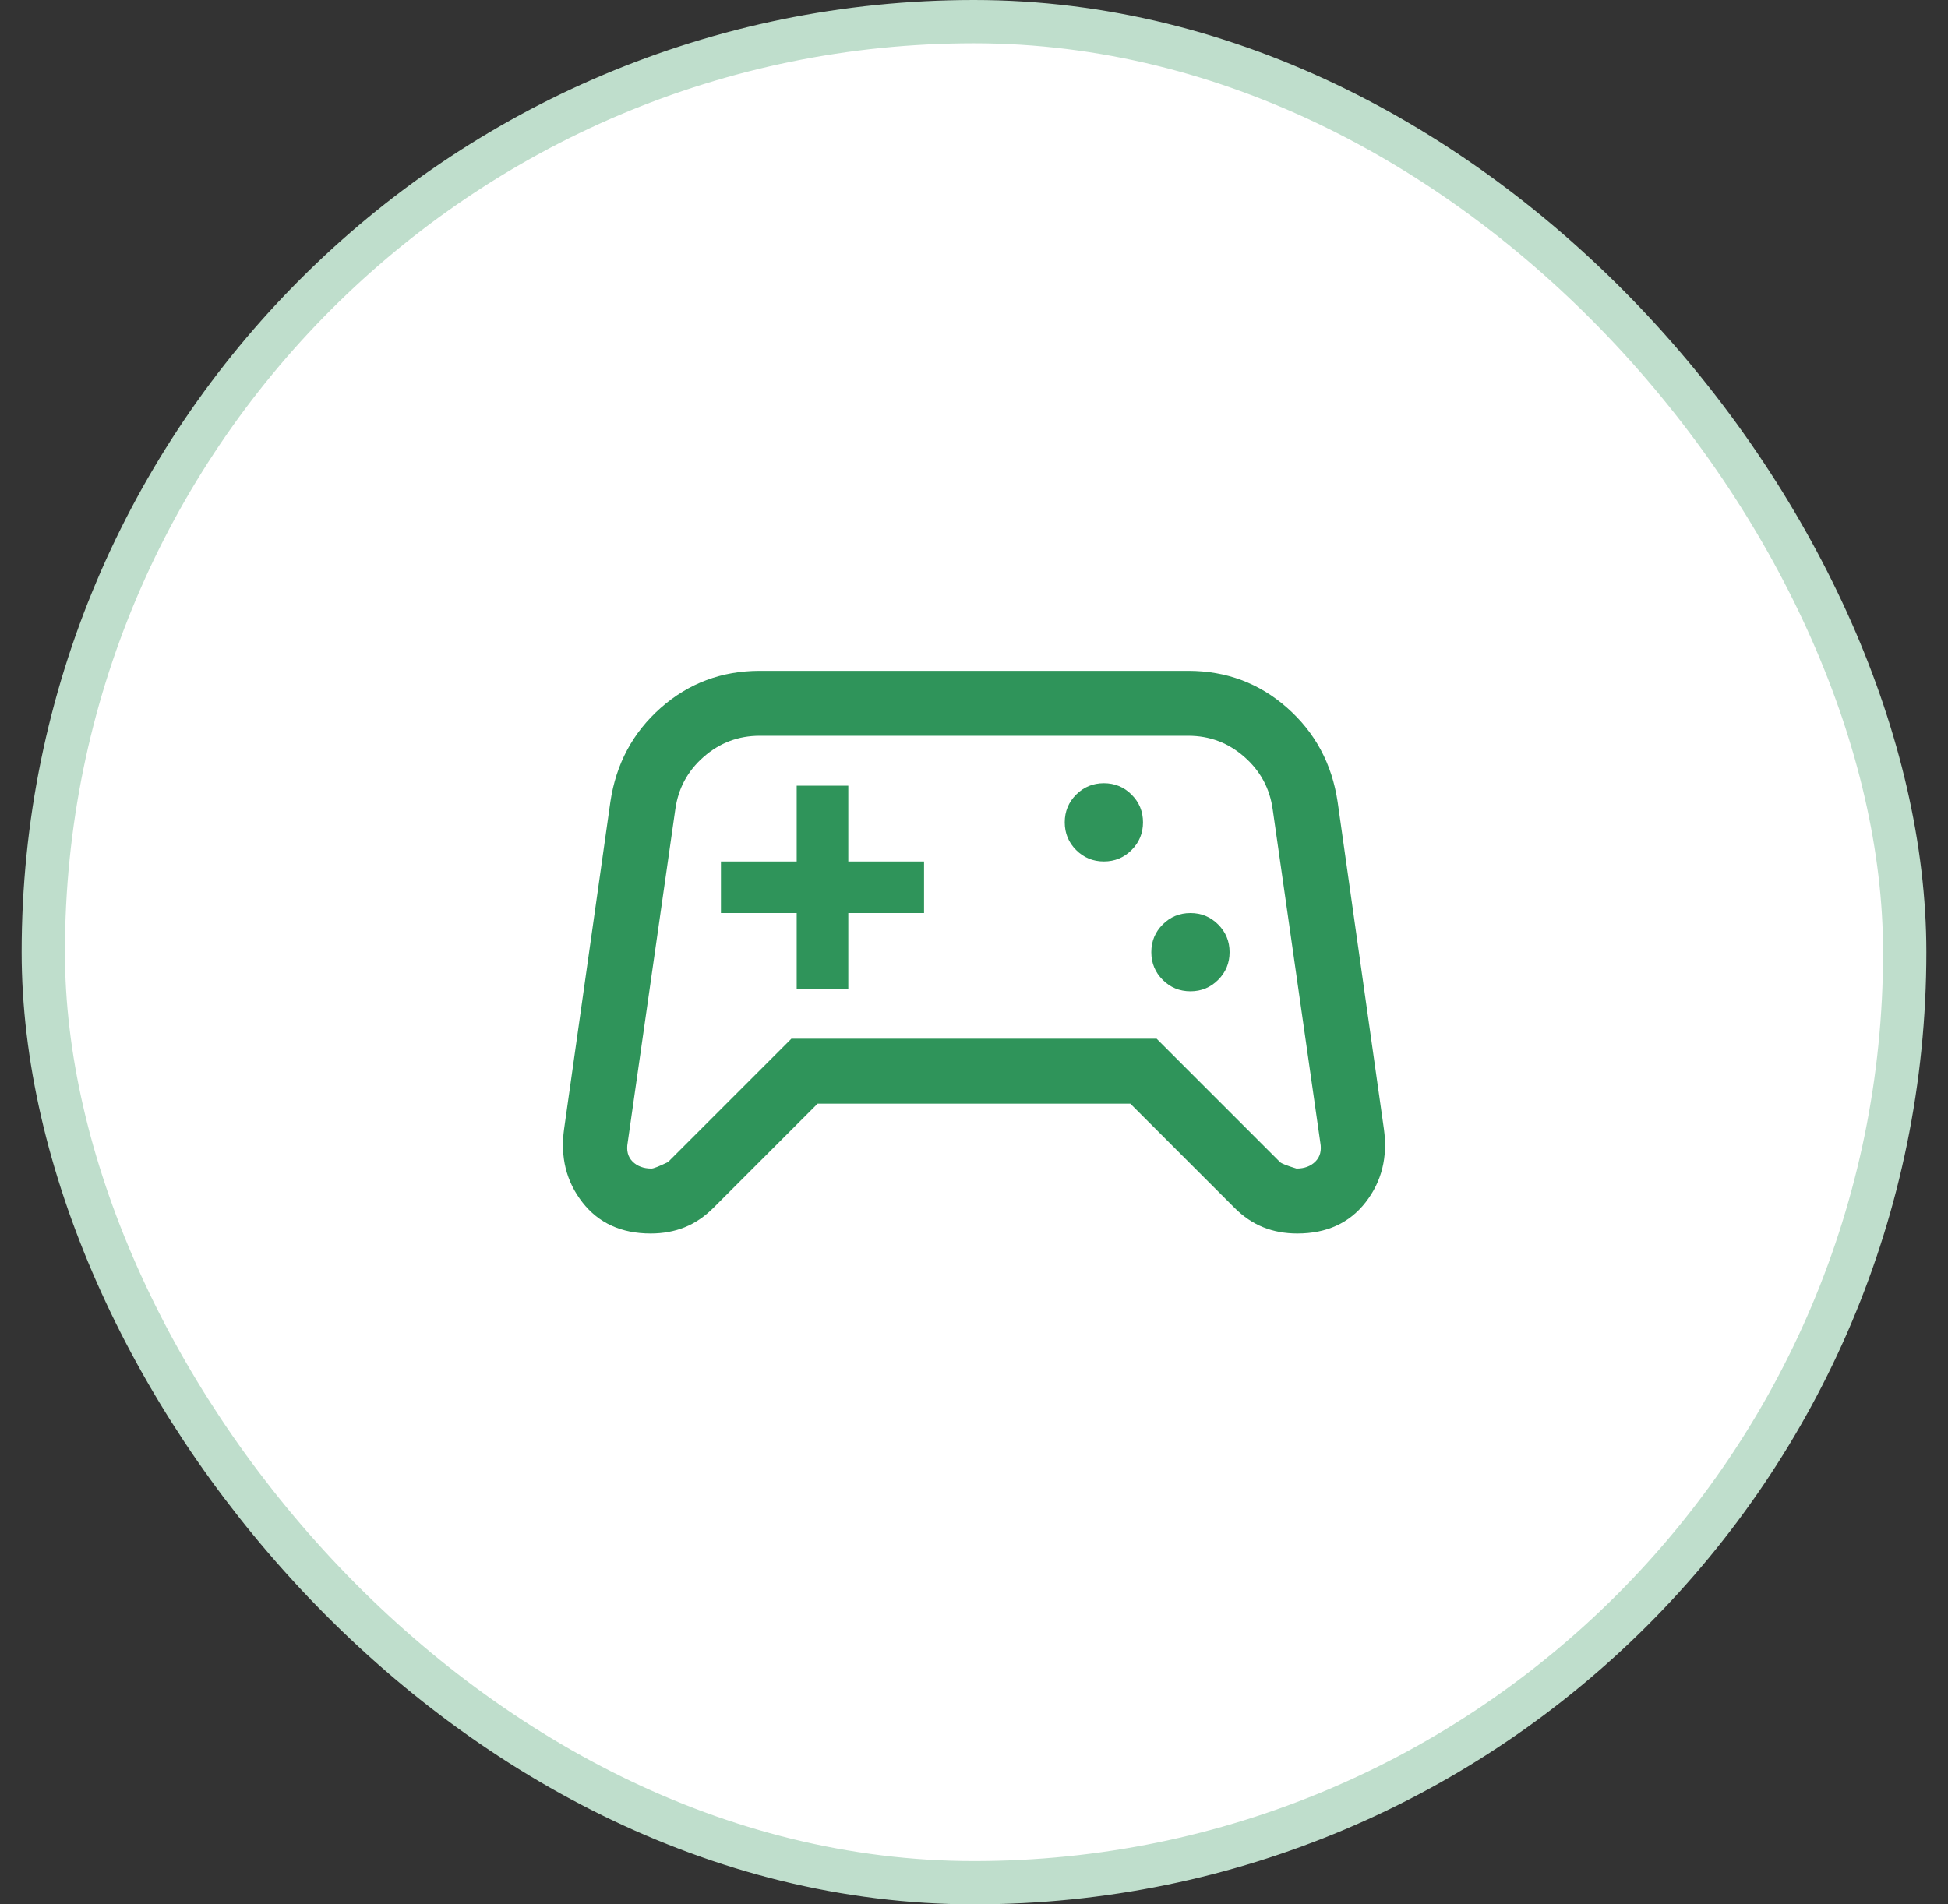 <svg width="45" height="44" viewBox="0 0 45 44" fill="none" xmlns="http://www.w3.org/2000/svg">
<rect x="0" y="0" width="45" height="44" fill="#333333" stroke="none"/>
<rect x="1" y="0.5" width="43" height="43" rx="21.5" fill="white"/>
<rect x="1" y="0.5" width="43" height="43" rx="21.5" stroke="#BFDECC"/>
<path d="M15.031 28.5C14.354 28.5 13.829 28.26 13.455 27.781C13.081 27.301 12.94 26.736 13.031 26.085L14.1 18.527C14.231 17.649 14.619 16.925 15.264 16.355C15.91 15.785 16.672 15.5 17.55 15.5H27.45C28.328 15.5 29.09 15.785 29.735 16.355C30.381 16.925 30.769 17.649 30.9 18.527L31.969 26.085C32.06 26.736 31.919 27.301 31.545 27.781C31.171 28.26 30.646 28.5 29.969 28.5C29.683 28.5 29.421 28.452 29.182 28.356C28.942 28.26 28.72 28.109 28.515 27.904L26.111 25.5H18.888L16.484 27.904C16.279 28.109 16.057 28.26 15.818 28.356C15.579 28.452 15.316 28.5 15.031 28.5ZM15.431 26.85L18.281 24H26.719L29.569 26.85C29.602 26.883 29.729 26.933 29.95 27C30.133 27 30.279 26.946 30.387 26.837C30.496 26.729 30.533 26.583 30.5 26.4L29.4 18.7C29.333 18.217 29.115 17.812 28.745 17.488C28.375 17.163 27.944 17 27.45 17H17.55C17.056 17 16.625 17.163 16.255 17.488C15.885 17.812 15.667 18.217 15.6 18.7L14.5 26.4C14.467 26.583 14.504 26.729 14.612 26.837C14.721 26.946 14.867 27 15.05 27C15.096 27 15.223 26.95 15.431 26.85ZM27.5 22.904C27.751 22.904 27.965 22.816 28.14 22.64C28.316 22.465 28.404 22.251 28.404 22C28.404 21.749 28.316 21.535 28.14 21.36C27.965 21.184 27.751 21.096 27.5 21.096C27.249 21.096 27.035 21.184 26.859 21.36C26.684 21.535 26.596 21.749 26.596 22C26.596 22.251 26.684 22.465 26.859 22.64C27.035 22.816 27.249 22.904 27.5 22.904ZM25.5 19.904C25.751 19.904 25.965 19.816 26.14 19.64C26.316 19.465 26.404 19.251 26.404 19C26.404 18.749 26.316 18.535 26.14 18.36C25.965 18.184 25.751 18.096 25.5 18.096C25.249 18.096 25.035 18.184 24.859 18.36C24.684 18.535 24.596 18.749 24.596 19C24.596 19.251 24.684 19.465 24.859 19.64C25.035 19.816 25.249 19.904 25.5 19.904ZM18.404 22.846H19.596V21.096H21.346V19.904H19.596V18.154H18.404V19.904H16.654V21.096H18.404V22.846Z" fill="#2F945A"/>
</svg>
